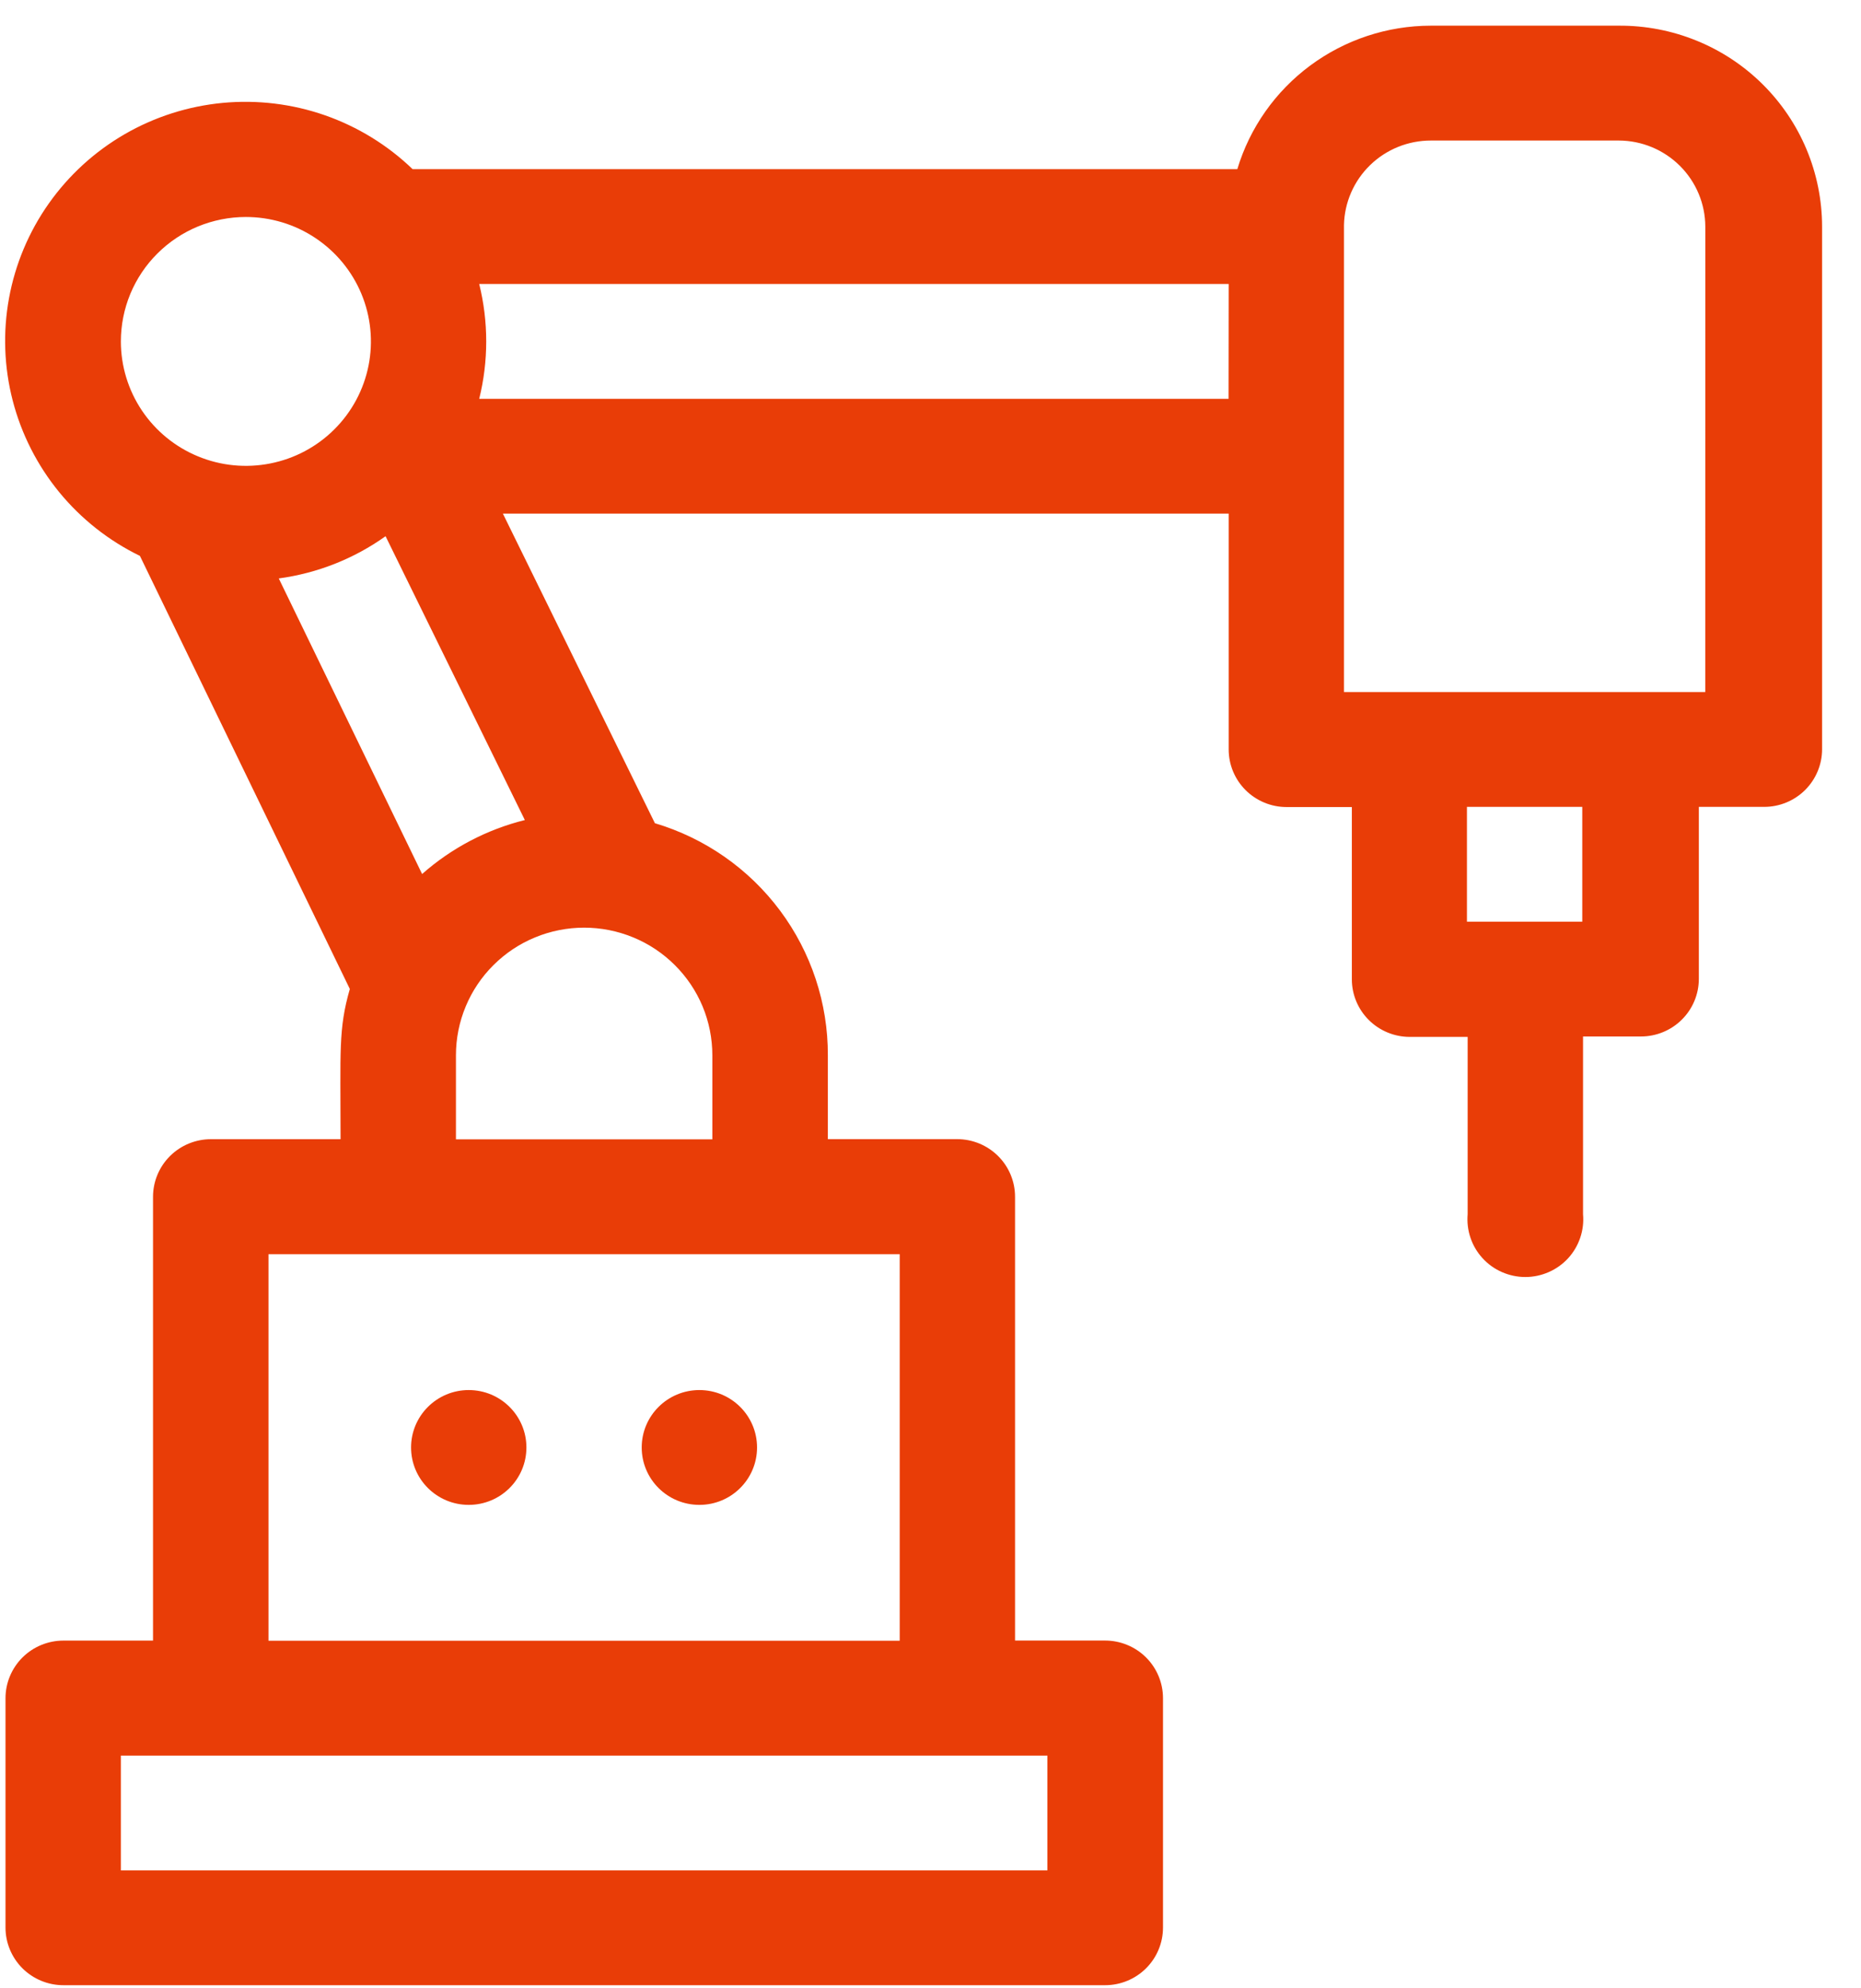 <svg width="44" height="47" viewBox="0 0 44 47" fill="none" xmlns="http://www.w3.org/2000/svg">
<path d="M38.274 0.607H33.828C32.801 0.608 31.801 0.939 30.977 1.55C30.153 2.161 29.549 3.019 29.254 3.999H9.756C9.165 3.43 8.458 2.996 7.683 2.725C6.908 2.455 6.083 2.355 5.265 2.432C4.447 2.51 3.656 2.762 2.946 3.173C2.236 3.584 1.624 4.144 1.152 4.813C0.68 5.482 0.36 6.245 0.213 7.049C0.066 7.853 0.096 8.679 0.301 9.471C0.506 10.262 0.881 11 1.4 11.634C1.919 12.267 2.57 12.781 3.308 13.14L8.271 23.377C7.998 24.33 8.052 24.829 8.052 26.928H4.987C4.624 26.928 4.275 27.072 4.019 27.327C3.762 27.583 3.618 27.929 3.618 28.29V38.78H1.5C1.136 38.78 0.788 38.924 0.531 39.179C0.275 39.435 0.13 39.781 0.13 40.143V45.563C0.13 45.925 0.275 46.271 0.531 46.527C0.788 46.782 1.136 46.926 1.5 46.926H26.128C26.491 46.926 26.84 46.782 27.096 46.527C27.353 46.271 27.497 45.925 27.497 45.563V40.141C27.497 39.78 27.353 39.434 27.096 39.178C26.84 38.923 26.491 38.779 26.128 38.779H23.999V28.289C23.999 27.928 23.855 27.581 23.598 27.326C23.341 27.07 22.993 26.927 22.63 26.927H19.573V24.945C19.577 23.714 19.181 22.515 18.444 21.526C17.707 20.537 16.669 19.812 15.484 19.459L11.89 12.141H29.05V17.715C29.05 18.076 29.194 18.422 29.451 18.678C29.708 18.933 30.056 19.077 30.419 19.077H31.962V23.148C31.962 23.509 32.106 23.855 32.363 24.111C32.62 24.366 32.968 24.51 33.331 24.51H34.7V28.702C34.684 28.89 34.706 29.08 34.767 29.259C34.828 29.439 34.925 29.603 35.054 29.743C35.182 29.883 35.338 29.994 35.512 30.07C35.686 30.146 35.874 30.186 36.064 30.186C36.254 30.186 36.442 30.146 36.616 30.07C36.79 29.994 36.946 29.883 37.075 29.743C37.203 29.603 37.3 29.439 37.361 29.259C37.422 29.08 37.445 28.89 37.428 28.702V24.5H38.797C39.16 24.5 39.508 24.357 39.765 24.101C40.022 23.846 40.166 23.499 40.166 23.138V19.073H41.711C42.074 19.073 42.422 18.929 42.679 18.674C42.935 18.418 43.08 18.072 43.08 17.711V5.354C43.079 4.728 42.954 4.108 42.712 3.53C42.47 2.952 42.115 2.428 41.669 1.987C41.222 1.545 40.692 1.196 40.11 0.96C39.527 0.723 38.903 0.603 38.274 0.607ZM5.812 5.129C6.397 5.129 6.969 5.301 7.455 5.625C7.941 5.948 8.32 6.407 8.544 6.944C8.768 7.482 8.827 8.073 8.713 8.644C8.599 9.214 8.318 9.739 7.904 10.15C7.491 10.562 6.964 10.842 6.391 10.955C5.817 11.069 5.223 11.011 4.683 10.788C4.143 10.566 3.681 10.189 3.356 9.705C3.031 9.221 2.858 8.653 2.858 8.071C2.858 7.685 2.934 7.302 3.082 6.945C3.231 6.588 3.448 6.264 3.723 5.991C3.997 5.718 4.323 5.501 4.681 5.353C5.04 5.206 5.424 5.129 5.812 5.129ZM24.764 44.212H2.858V41.498H24.764V44.212ZM21.272 38.783H6.348V29.646H21.272V38.783ZM16.842 24.945V26.932H10.78V24.945C10.78 24.549 10.858 24.156 11.011 23.79C11.163 23.424 11.386 23.092 11.668 22.812C11.949 22.532 12.283 22.309 12.651 22.158C13.019 22.006 13.413 21.928 13.811 21.928C14.209 21.928 14.603 22.006 14.971 22.158C15.339 22.309 15.673 22.532 15.954 22.812C16.236 23.092 16.459 23.424 16.612 23.79C16.764 24.156 16.842 24.549 16.842 24.945ZM9.98 20.66L6.591 13.673C7.502 13.55 8.369 13.208 9.116 12.675L12.409 19.384C11.508 19.608 10.675 20.046 9.98 20.66ZM29.047 9.428H11.33C11.551 8.536 11.551 7.604 11.33 6.713H29.05C29.049 7.394 29.047 8.301 29.047 9.428ZM37.41 21.787H34.683V19.073H37.41V21.787ZM40.318 16.359H31.776V5.461V5.418C31.776 5.384 31.776 5.352 31.776 5.317C31.788 4.784 32.01 4.276 32.394 3.903C32.778 3.53 33.293 3.322 33.83 3.322H38.275C38.817 3.324 39.335 3.539 39.718 3.92C40.101 4.301 40.317 4.817 40.319 5.356L40.318 16.359Z" fill="#E93D07"/>
<path d="M11.082 35.572C11.836 35.572 12.446 34.965 12.446 34.215C12.446 33.466 11.836 32.858 11.082 32.858C10.329 32.858 9.719 33.466 9.719 34.215C9.719 34.965 10.329 35.572 11.082 35.572Z" fill="#E93D07"/>
<path d="M16.536 35.572C17.289 35.572 17.899 34.965 17.899 34.215C17.899 33.466 17.289 32.858 16.536 32.858C15.782 32.858 15.172 33.466 15.172 34.215C15.172 34.965 15.782 35.572 16.536 35.572Z" fill="#E93D07"/>
</svg>
